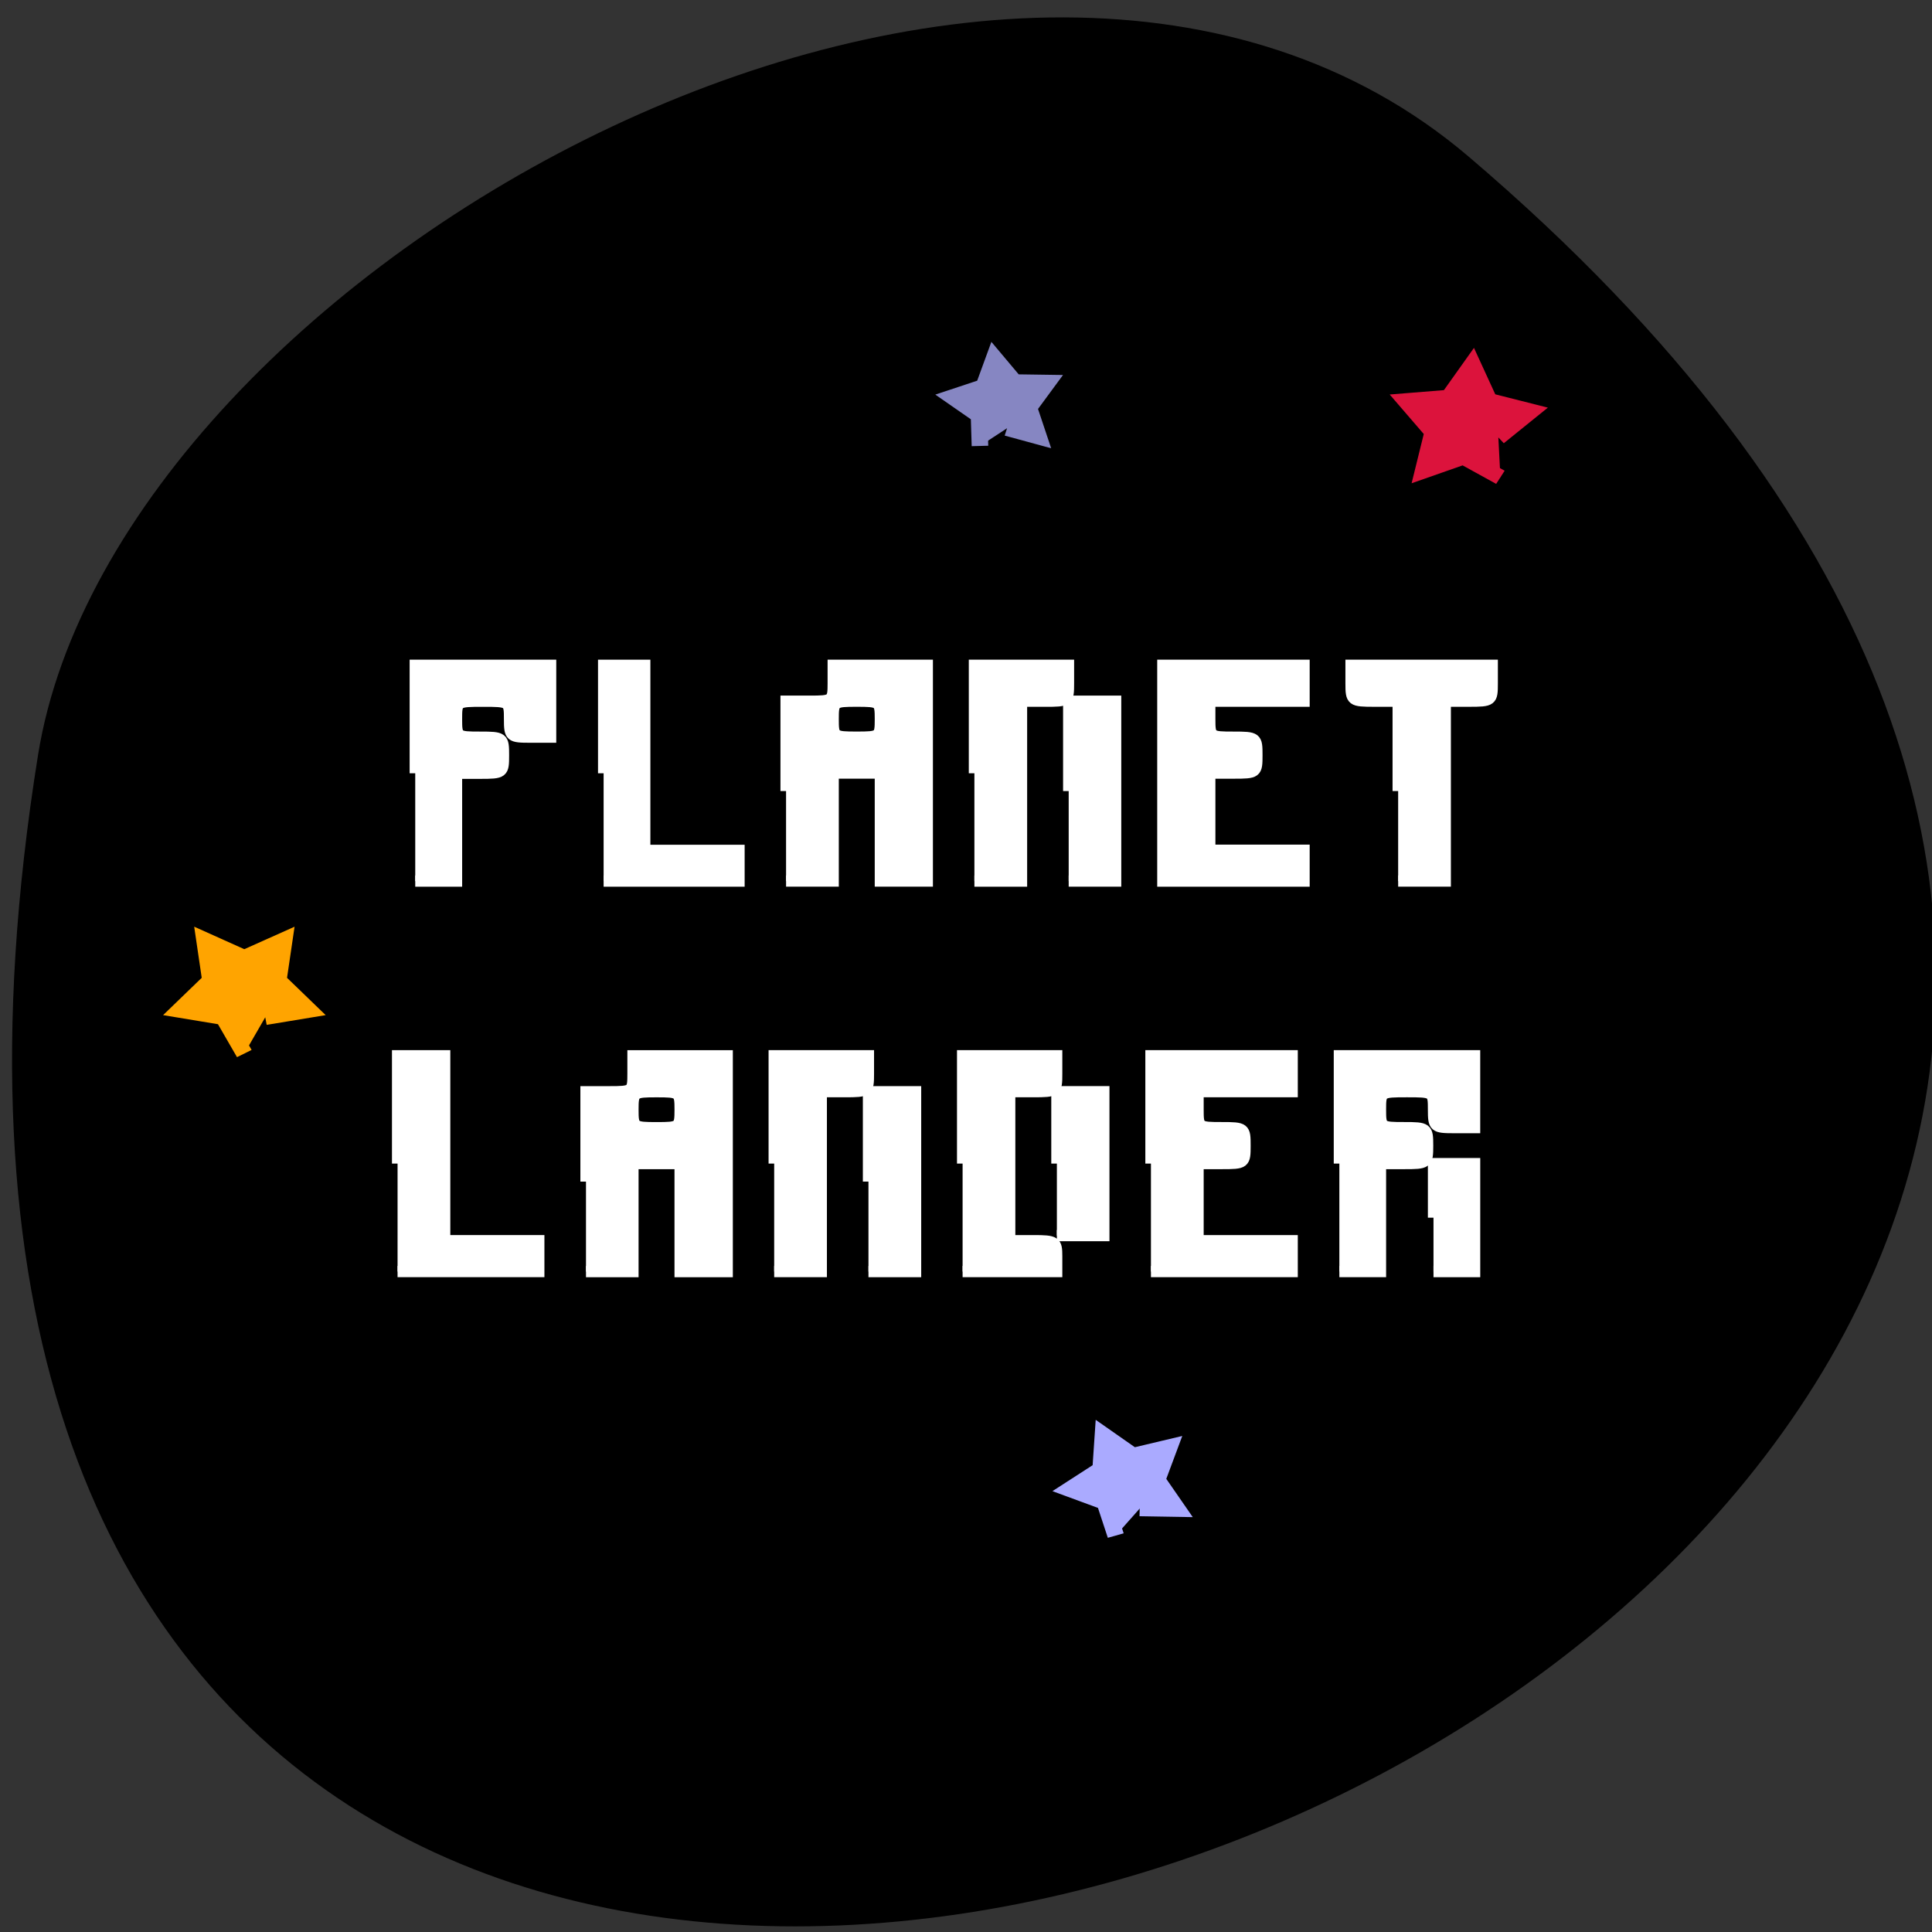 <svg xmlns="http://www.w3.org/2000/svg" viewBox="0 0 48 48"><rect x="0" y="0" width="48" height="48" fill="#333333" stroke="none"/><path d="m 36.488 3.891 c 42.07 35.832 -44.43 70.29 -35.543 14.867 c 1.949 -12.148 24.21 -24.523 35.543 -14.867"/><g fill="#fff" stroke="#fff" stroke-width="1.481" transform="scale(0.188)"><path d="m 54.875 102.19 v -14.271 h 17.896 v 9.5 h -2.729 c -2.583 0 -2.708 -0.104 -2.708 -2.375 c 0 -2.354 -0.021 -2.375 -3.5 -2.375 c -3.5 0 -3.5 0.021 -3.5 2.375 c 0 2.333 0.063 2.375 3.104 2.375 c 3.042 0 3.104 0.063 3.104 2.396 c 0 2.313 -0.063 2.375 -3.104 2.375 h -3.104 v 14.25 h -5.458"/><path d="m 79.77 102.19 v -14.271 h 5.438 v 24.458 h 12.458 v 4.063 h -17.896"/><path d="m 103.88 104.54 v -11.875 h 3.125 c 3.02 0 3.104 -0.063 3.104 -2.375 v -2.375 h 12.438 v 28.521 h -6.208 v -14.271 h -6.229 v 14.271 h -6.229 m 12.458 -21.396 c 0 -2.313 -0.083 -2.375 -3.125 -2.375 c -3.042 0 -3.104 0.063 -3.104 2.375 c 0 2.313 0.063 2.375 3.104 2.375 c 3.042 0 3.125 -0.063 3.125 -2.375"/><path d="m 128.77 102.19 v -14.271 h 12.438 v 2.375 c 0 2.333 -0.063 2.375 -3.104 2.375 h -3.104 v 23.771 h -6.229"/><path d="m 141.23 104.54 v -11.875 h 6.208 v 23.771 h -6.208"/><path d="m 153.67 102.19 v -14.271 h 18.667 v 4.75 h -12.458 v 2.375 c 0 2.333 0.083 2.375 3.125 2.375 c 3.042 0 3.104 0.063 3.104 2.375 c 0 2.333 -0.063 2.375 -3.104 2.375 h -3.125 v 10.188 h 12.458 v 4.083 h -18.667 v -14.271"/><path d="m 184.77 104.54 v -11.875 h -3.104 c -3.042 0 -3.125 -0.063 -3.125 -2.375 v -2.375 h 18.667 v 2.375 c 0 2.313 -0.063 2.375 -3.104 2.375 h -3.104 v 23.771 h -6.229"/><path d="m 52.54 153.77 v -14.25 h 6.229 v 24.438 h 12.437 v 4.083 h -18.667"/><path d="m 77.44 156.15 v -11.875 h 3.104 c 3.042 0 3.104 -0.063 3.104 -2.375 v -2.375 h 12.458 v 28.521 h -6.229 v -14.271 h -6.229 v 14.271 h -6.208 m 12.438 -21.396 c 0 -2.313 -0.083 -2.375 -3.104 -2.375 c -3.042 0 -3.125 0.063 -3.125 2.375 c 0 2.313 0.083 2.375 3.125 2.375 c 3.02 0 3.104 -0.063 3.104 -2.375"/><path d="m 102.31 153.77 v -14.25 h 12.458 v 2.375 c 0 2.313 -0.083 2.375 -3.125 2.375 h -3.104 v 23.771 h -6.229"/><path d="m 114.77 156.15 v -11.875 h 6.229 v 23.771 h -6.229"/><path d="m 127.21 153.77 v -14.25 h 12.438 v 2.375 c 0 2.313 -0.063 2.375 -3.104 2.375 h -3.104 v 19.688 h 3.104 c 2.938 0 3.104 0.125 3.104 2.042 v 2.042 h -12.438"/><path d="m 139.67 153.77 v -9.5 h 6.208 v 19.02 h -6.208"/><path d="m 152.1 153.77 v -14.25 h 18.667 v 4.75 h -12.438 v 2.375 c 0 2.333 0.063 2.375 3.104 2.375 c 3.042 0 3.104 0.063 3.104 2.375 c 0 2.333 -0.063 2.375 -3.104 2.375 h -3.104 v 10.188 h 12.438 v 4.083 h -18.667"/><path d="m 177 153.77 v -14.25 h 17.875 v 9.5 h -2.708 c -2.604 0 -2.729 -0.104 -2.729 -2.375 c 0 -2.354 -0.021 -2.375 -3.5 -2.375 c -3.479 0 -3.5 0.021 -3.5 2.375 c 0 2.333 0.063 2.375 3.104 2.375 c 3.042 0 3.125 0.063 3.125 2.375 c 0 2.333 -0.083 2.375 -3.125 2.375 h -3.104 v 14.271 h -5.438"/><path d="m 189.44 160.92 v -7.146 h 5.438 v 14.271 h -5.438"/></g><g stroke-width="2.038" transform="matrix(0.202 0 0 0.187 -1.521 0.427)"><path d="m 128.06 56.965 l -0.116 -4.063 l -3.252 -2.438 l 3.833 -1.375 l 1.297 -3.834 l 2.497 3.209 l 4.046 0.063 l -2.284 3.355 l 1.2 3.876 l -3.891 -1.146" fill="#8686c2" stroke="#8686c2"/><path d="m 144.76 201.73 l -1.355 -4.439 l -4.297 -1.709 l 3.794 -2.646 l 0.29 -4.626 l 3.697 2.792 l 4.472 -1.146 l -1.51 4.376 l 2.497 3.897 l -4.646 -0.083" fill="#aaf" stroke="#aaf"/><path d="m 192.07 61.13 l -4.549 -2.709 l -4.956 1.875 l 1.181 -5.168 l -3.31 -4.147 l 5.265 -0.458 l 2.923 -4.439 l 2.071 4.876 l 5.11 1.396 l -3.988 3.48" fill="#dc133c" stroke="#dc133c"/><path d="m 37.578 137.69 l -2.575 -4.814 l -5.362 -0.959 l 3.775 -3.938 l -0.736 -5.397 l 4.897 2.376 l 4.917 -2.376 l -0.736 5.397 l 3.775 3.938 l -5.381 0.959" fill="#ffa400" stroke="#ffa400"/></g></svg>